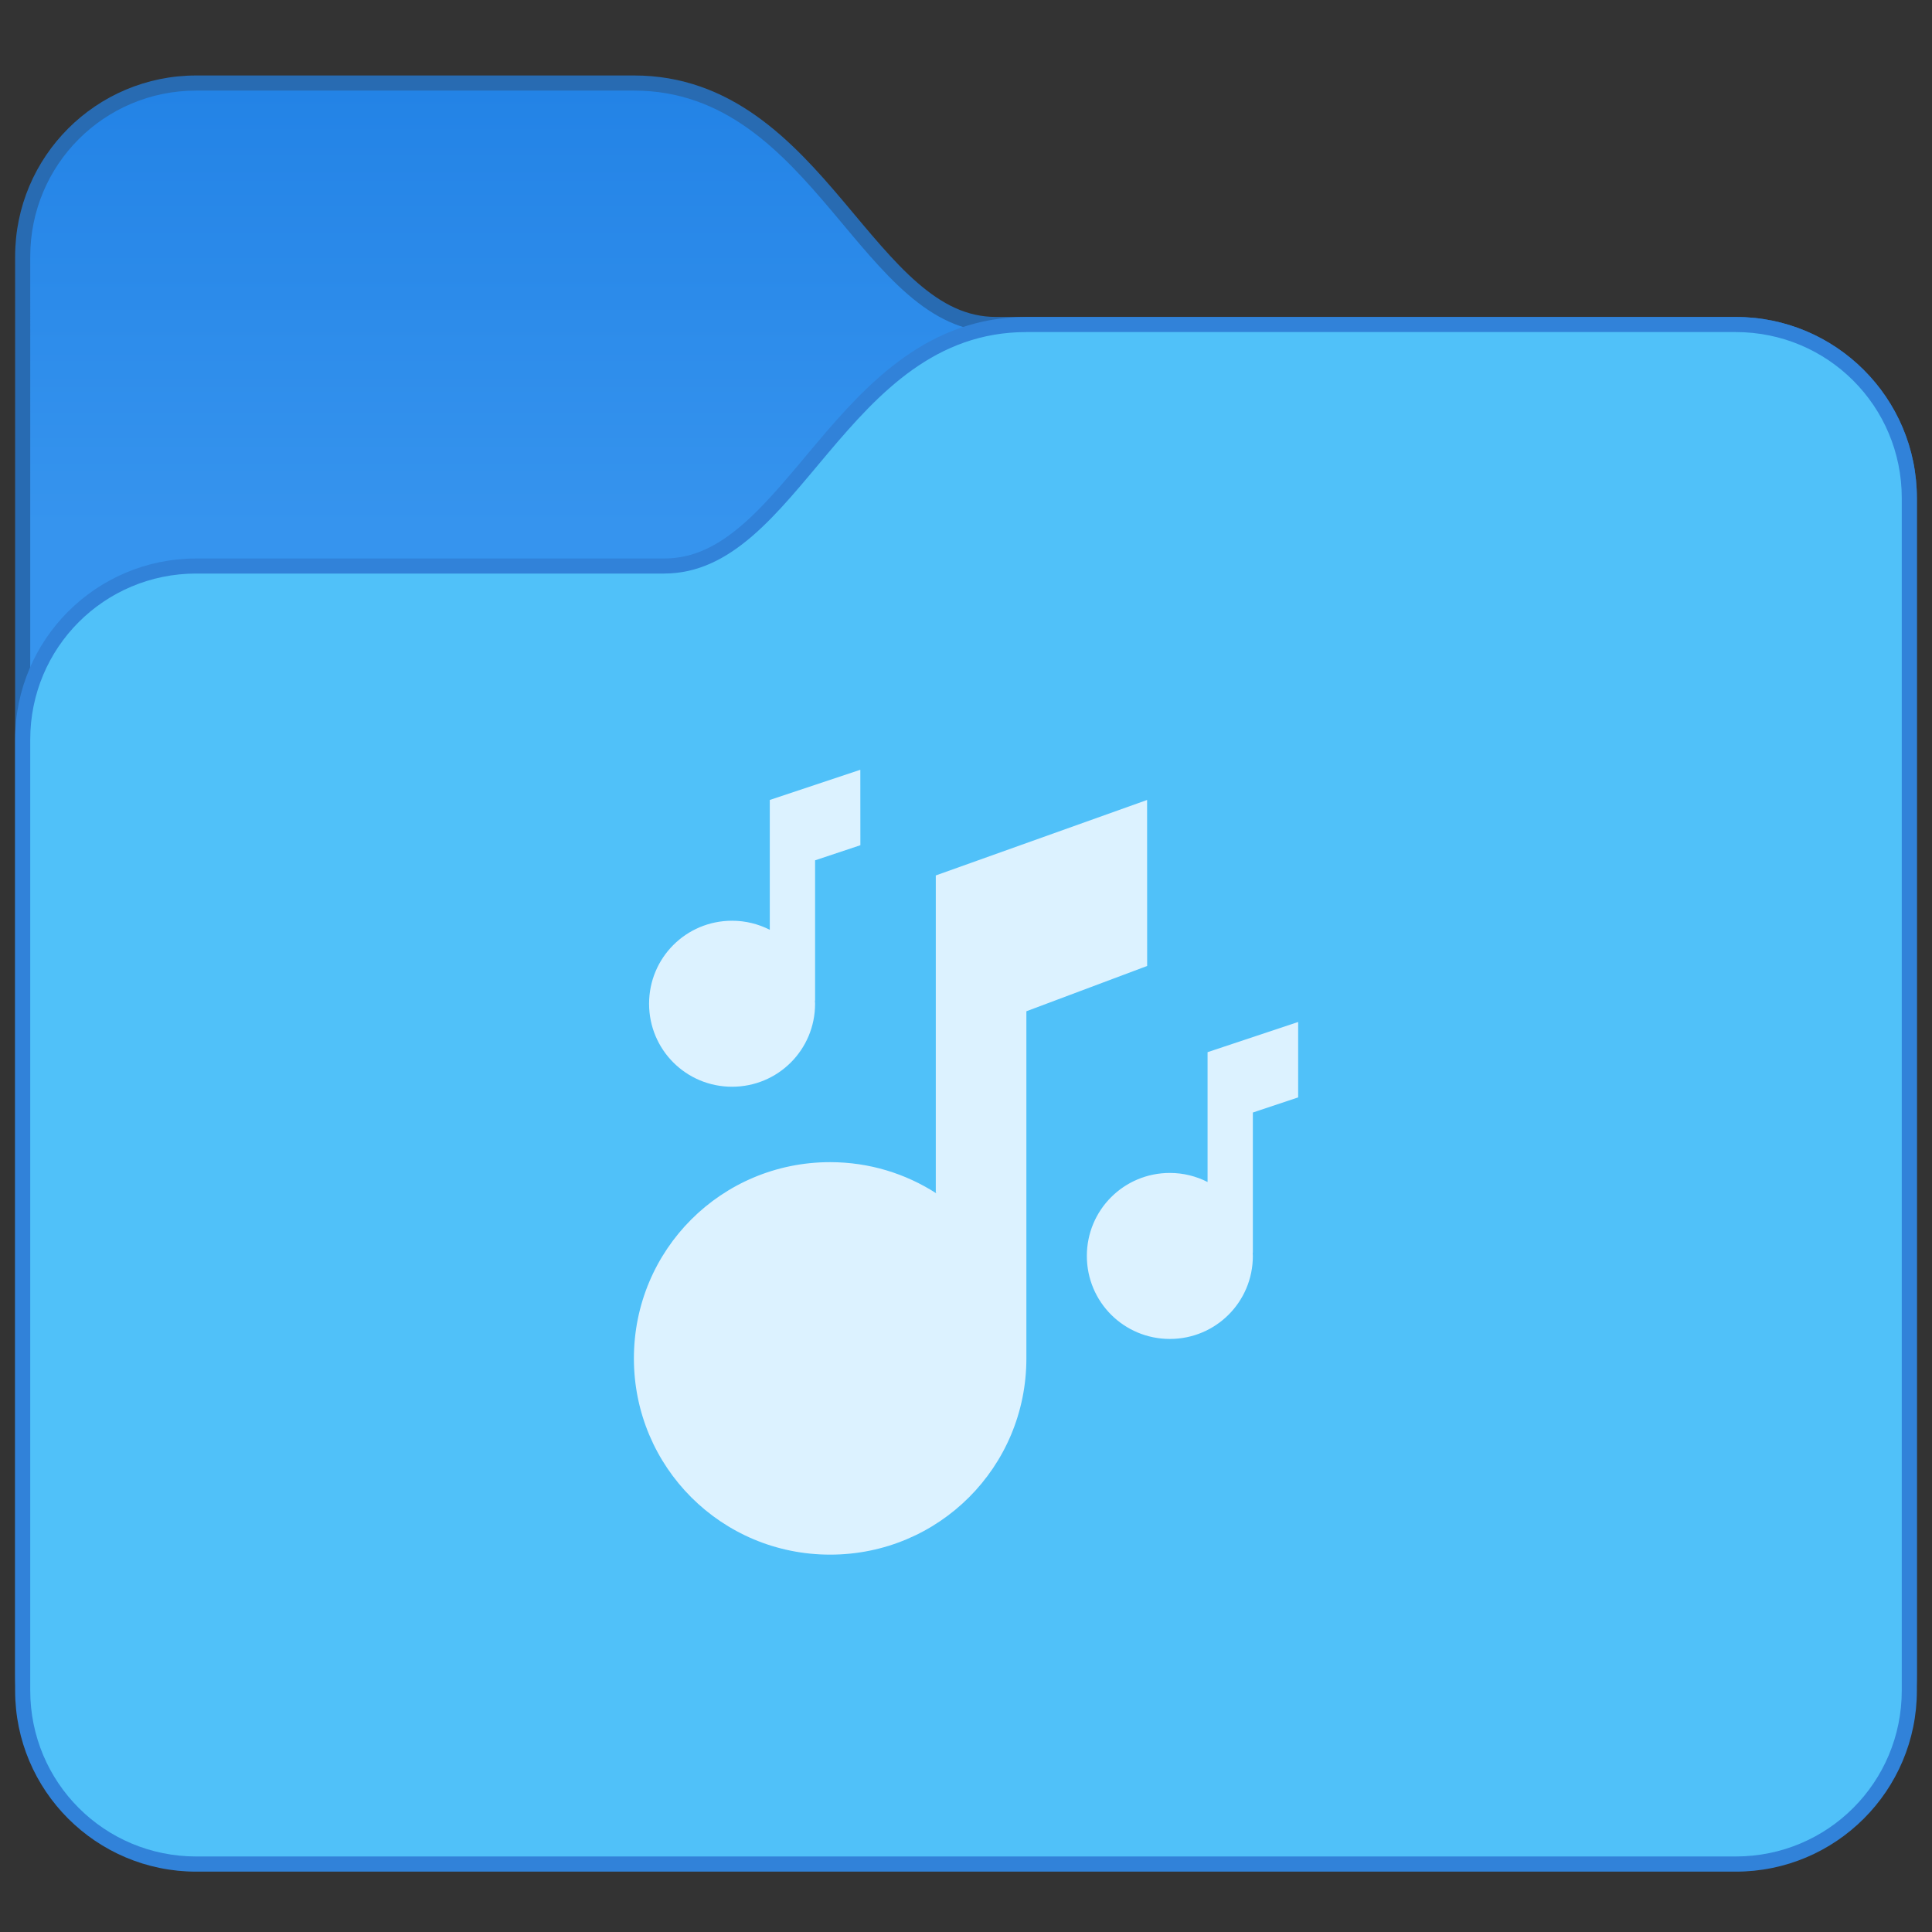 <?xml version="1.0" encoding="UTF-8" standalone="no"?>
<!-- Created with Inkscape (http://www.inkscape.org/) -->

<svg
   width="128"
   height="128"
   viewBox="0 0 33.867 33.867"
   version="1.1"
   id="svg8"
   inkscape:version="1.2 (dc2aedaf03, 2022-05-15)"
   sodipodi:docname="library-music.svg"
   xmlns:inkscape="http://www.inkscape.org/namespaces/inkscape"
   xmlns:sodipodi="http://sodipodi.sourceforge.net/DTD/sodipodi-0.dtd"
   xmlns:xlink="http://www.w3.org/1999/xlink"
   xmlns="http://www.w3.org/2000/svg"
   xmlns:svg="http://www.w3.org/2000/svg"
   xmlns:rdf="http://www.w3.org/1999/02/22-rdf-syntax-ns#"
   xmlns:cc="http://creativecommons.org/ns#"
   xmlns:dc="http://purl.org/dc/elements/1.1/">
  <rect x="0" y="0" width="33.867" height="33.867" fill="#333333" stroke="none"/>
  <defs
     id="defs2">
    <linearGradient
       inkscape:collect="always"
       xlink:href="#linearGradient5283"
       id="linearGradient5285"
       x1="3.969"
       y1="6.615"
       x2="3.969"
       y2="-1.058"
       gradientUnits="userSpaceOnUse" />
    <linearGradient
       inkscape:collect="always"
       id="linearGradient5283">
      <stop
         style="stop-color:#3694ee;stop-opacity:1;"
         offset="0"
         id="stop5279" />
      <stop
         style="stop-color:#2383e6;stop-opacity:1;"
         offset="1"
         id="stop5281" />
    </linearGradient>
  </defs>
  <sodipodi:namedview
     id="base"
     pagecolor="#ffffff"
     bordercolor="#666666"
     borderopacity="1.0"
     inkscape:pageopacity="0.0"
     inkscape:pageshadow="2"
     inkscape:zoom="5.6"
     inkscape:cx="19.821429"
     inkscape:cy="47.232143"
     inkscape:document-units="px"
     inkscape:current-layer="layer1"
     showgrid="true"
     units="px"
     inkscape:showpageshadow="false"
     inkscape:snap-bbox="true"
     inkscape:bbox-paths="true"
     inkscape:bbox-nodes="true"
     inkscape:snap-bbox-edge-midpoints="true"
     inkscape:snap-bbox-midpoints="true"
     inkscape:object-paths="true"
     inkscape:snap-intersection-paths="true"
     inkscape:window-width="2160"
     inkscape:window-height="1337"
     inkscape:window-x="0"
     inkscape:window-y="0"
     inkscape:window-maximized="1"
     inkscape:pagecheckerboard="0"
     inkscape:deskcolor="#d1d1d1">
    <inkscape:grid
       type="xygrid"
       id="grid815" />
  </sodipodi:namedview>
  <g
     inkscape:label="Capa 1"
     inkscape:groupmode="layer"
     id="layer1"
     transform="translate(0,-263.133)">
    <g
       id="g6082"
       transform="translate(2.646,265.779)">
      <g
         id="g6070">
        <path
           d="m 0.794,-1.323 c -1.754,0 -3.175,1.421 -3.175,3.175 V 26.723 c 0,1.754 1.421,3.175 3.175,3.175 H 27.781 c 1.754,0 3.175,-1.421 3.175,-3.175 V 6.085 c 0,-1.754 -1.421,-3.175 -3.175,-3.175 h -12.965 c -0.517,0 -0.946,-0.224 -1.377,-0.597 C 13.008,1.94 12.591,1.421 12.142,0.888 11.243,-0.178 10.172,-1.323 8.467,-1.323 Z"
           style="color:#000000;font-style:normal;font-variant:normal;font-weight:normal;font-stretch:normal;font-size:medium;line-height:normal;font-family:sans-serif;font-variant-ligatures:normal;font-variant-position:normal;font-variant-caps:normal;font-variant-numeric:normal;font-variant-alternates:normal;font-variant-east-asian:normal;font-feature-settings:normal;font-variation-settings:normal;text-indent:0;text-align:start;text-decoration:none;text-decoration-line:none;text-decoration-style:solid;text-decoration-color:#000000;letter-spacing:normal;word-spacing:normal;text-transform:none;writing-mode:lr-tb;direction:ltr;text-orientation:mixed;dominant-baseline:auto;baseline-shift:baseline;text-anchor:start;white-space:normal;shape-padding:0;shape-margin:0;inline-size:0;clip-rule:nonzero;display:inline;overflow:visible;visibility:visible;isolation:auto;mix-blend-mode:normal;color-interpolation:sRGB;color-interpolation-filters:linearRGB;solid-color:#000000;solid-opacity:1;fill:#286bb2;fill-opacity:1;fill-rule:nonzero;stroke:none;stroke-width:0.529;stroke-linecap:butt;stroke-linejoin:miter;stroke-miterlimit:4;stroke-dasharray:none;stroke-dashoffset:0;stroke-opacity:1;color-rendering:auto;image-rendering:auto;shape-rendering:auto;text-rendering:auto;enable-background:accumulate;stop-color:#000000"
           id="path1242"
           sodipodi:nodetypes="sssssssssssss" />
        <path
           id="rect1149-4-0"
           style="fill:url(#linearGradient5285);fill-opacity:1;stroke-width:0.265"
           d="m 0.794,-1.058 7.673,5.3e-6 c 3.175,0 3.969,4.233 6.35,4.233 l 12.965,-5.2e-6 c 1.612,0 2.91,1.298 2.91,2.91 v 20.638 c 0,1.612 -1.298,2.91 -2.91,2.91 H 0.794 c -1.612,0 -2.91,-1.298 -2.91,-2.91 V 1.852 c 0,-1.612 1.298,-2.91 2.91,-2.91 z"
           sodipodi:nodetypes="sccssssssss" />
        <path
           d="m 27.781,2.91 c 1.754,0 3.175,1.421 3.175,3.175 V 26.988 c 0,1.754 -1.421,3.175 -3.175,3.175 H 0.794 c -1.754,0 -3.175,-1.421 -3.175,-3.175 V 10.319 c 0,-1.754 1.421,-3.175 3.175,-3.175 H 8.996 c 0.517,0 0.946,-0.224 1.377,-0.597 0.432,-0.373 0.848,-0.893 1.298,-1.426 0.899,-1.066 1.97,-2.211 3.675,-2.211 z"
           style="color:#000000;font-style:normal;font-variant:normal;font-weight:normal;font-stretch:normal;font-size:medium;line-height:normal;font-family:sans-serif;font-variant-ligatures:normal;font-variant-position:normal;font-variant-caps:normal;font-variant-numeric:normal;font-variant-alternates:normal;font-variant-east-asian:normal;font-feature-settings:normal;font-variation-settings:normal;text-indent:0;text-align:start;text-decoration:none;text-decoration-line:none;text-decoration-style:solid;text-decoration-color:#000000;letter-spacing:normal;word-spacing:normal;text-transform:none;writing-mode:lr-tb;direction:ltr;text-orientation:mixed;dominant-baseline:auto;baseline-shift:baseline;text-anchor:start;white-space:normal;shape-padding:0;shape-margin:0;inline-size:0;clip-rule:nonzero;display:inline;overflow:visible;visibility:visible;isolation:auto;mix-blend-mode:normal;color-interpolation:sRGB;color-interpolation-filters:linearRGB;solid-color:#000000;solid-opacity:1;fill:#3182d9;fill-opacity:1;fill-rule:nonzero;stroke:none;stroke-width:0.529;stroke-linecap:butt;stroke-linejoin:miter;stroke-miterlimit:4;stroke-dasharray:none;stroke-dashoffset:0;stroke-opacity:1;color-rendering:auto;image-rendering:auto;shape-rendering:auto;text-rendering:auto;enable-background:accumulate;stop-color:#000000"
           id="path1242-2"
           sodipodi:nodetypes="sssssssssssss" />
        <path
           id="rect1149-4-0-6"
           style="fill:#50c1f9;fill-opacity:1;stroke-width:0.265"
           d="m 27.781,3.175 -12.435,5.3e-6 c -3.175,0 -3.969,4.233 -6.35,4.233 l -8.202,-5.3e-6 c -1.612,0 -2.91,1.298 -2.91,2.91 v 16.669 c 0,1.612 1.298,2.91 2.91,2.91 H 27.781 c 1.612,0 2.91,-1.298 2.91,-2.91 V 6.085 c 0,-1.612 -1.298,-2.91 -2.91,-2.91 z"
           sodipodi:nodetypes="sccssssssss" />
      </g>
    </g>
    <path
       sodipodi:nodetypes="cccssssccccccccccccssssccccccsssscccccc"
       inkscape:connector-curvature="0"
       id="path4658-1"
       d="m 15.081,276.627 -1.587,0.529 v 2.276 c -0.198,-0.101 -0.423,-0.159 -0.661,-0.159 -0.806,0 -1.455,0.649 -1.455,1.455 0,0.806 0.649,1.455 1.455,1.455 0.806,0 1.455,-0.649 1.455,-1.455 0,-0.019 -0.002,-0.037 -0.003,-0.056 l 0.003,0.003 v -1.932 -0.529 l 0.794,-0.265 z m 5.027,0.529 -3.704,1.323 v 1.058 1.587 2.91 l 0.01,0.018 c -0.536,-0.345 -1.174,-0.547 -1.862,-0.547 -1.906,0 -3.44,1.534 -3.44,3.44 0,1.906 1.534,3.44 3.44,3.44 1.906,0 3.44,-1.534 3.44,-3.44 v -6.085 l 2.117,-0.794 z m 2.648,3.892 -1.588,0.529 v 2.276 c -0.198,-0.101 -0.423,-0.159 -0.661,-0.159 -0.806,0 -1.455,0.649 -1.455,1.455 0,0.806 0.649,1.455 1.455,1.455 0.806,0 1.455,-0.649 1.455,-1.455 0,-0.019 -0.002,-0.037 -0.003,-0.056 l 0.003,0.003 v -1.932 -0.529 l 0.794,-0.265 z"
       style="fill:#dcf2ff;fill-opacity:1;stroke:none;stroke-width:0.265px;stroke-linecap:butt;stroke-linejoin:miter;stroke-opacity:1" />
  </g>
</svg>
